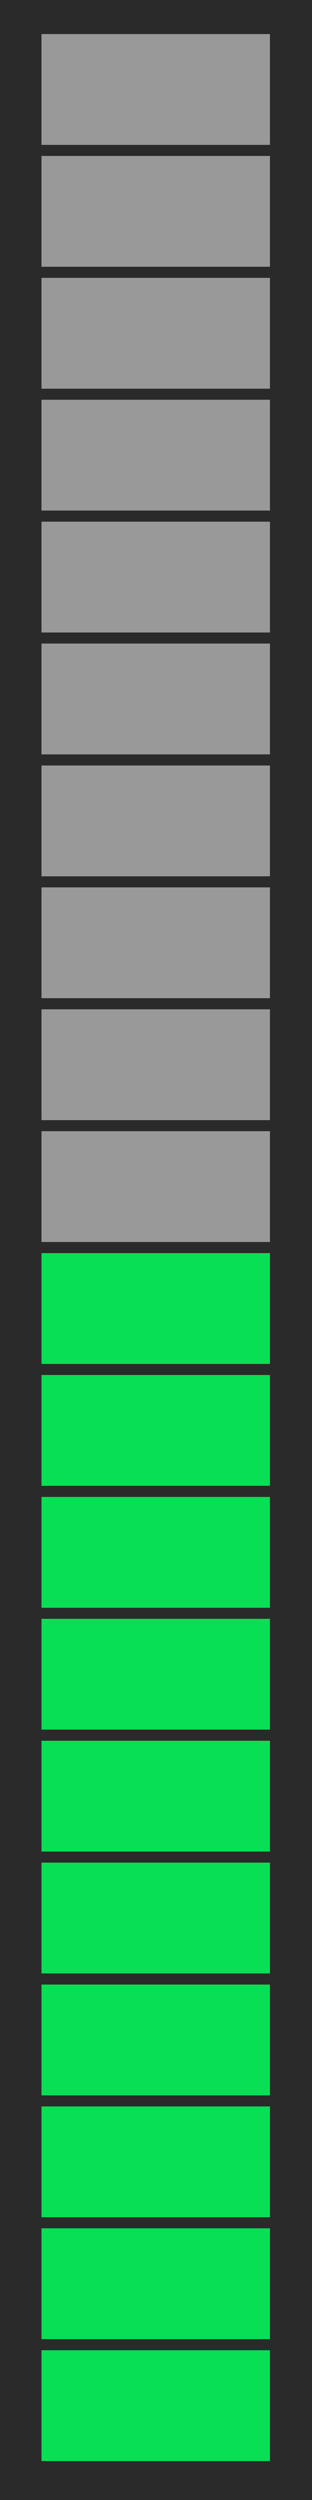 <?xml version="1.0" encoding="UTF-8"?>
<svg xmlns="http://www.w3.org/2000/svg" viewBox="0 0 50 400">
  <defs>
    <style>
      .cls-1 {
        fill: #999;
      }

      .cls-1, .cls-2, .cls-3 {
        stroke-width: 0px;
      }

      .cls-2 {
        fill: #2a2a2a;
      }

      .cls-3 {
        fill: #08df55;
      }
    </style>
  </defs>
  <g id="Base">
    <g id="r10">
      <rect class="cls-2" y="0" width="50" height="400"/>
    </g>
  </g>
  <g id="Meter">
    <g id="_10" data-name="10">
      <g id="_1" data-name="1">
        <rect class="cls-3" x="6.65" y="376.04" width="36.61" height="17.73"/>
      </g>
      <g id="_2" data-name="2">
        <rect class="cls-3" x="6.65" y="356.53" width="36.61" height="17.73"/>
      </g>
      <g id="_3" data-name="3">
        <rect class="cls-3" x="6.65" y="337.03" width="36.61" height="17.73"/>
      </g>
      <g id="_4" data-name="4">
        <rect class="cls-3" x="6.65" y="317.53" width="36.61" height="17.73"/>
      </g>
      <g id="_5" data-name="5">
        <rect class="cls-3" x="6.65" y="298.02" width="36.61" height="17.73"/>
      </g>
      <g id="_6" data-name="6">
        <rect class="cls-3" x="6.65" y="278.52" width="36.61" height="17.73"/>
      </g>
      <g id="_7" data-name="7">
        <rect class="cls-3" x="6.65" y="259.01" width="36.61" height="17.73"/>
      </g>
      <g id="_8" data-name="8">
        <rect class="cls-3" x="6.65" y="239.51" width="36.61" height="17.73"/>
      </g>
      <g id="_9" data-name="9">
        <rect class="cls-3" x="6.65" y="220" width="36.61" height="17.73"/>
      </g>
      <g id="_10-2" data-name="10">
        <rect class="cls-3" x="6.65" y="200.5" width="36.61" height="17.73"/>
      </g>
      <g id="_11" data-name="11">
        <rect class="cls-1" x="6.65" y="180.99" width="36.61" height="17.73"/>
      </g>
      <g id="_12" data-name="12">
        <rect class="cls-1" x="6.65" y="161.49" width="36.61" height="17.73"/>
      </g>
      <g id="_13" data-name="13">
        <rect class="cls-1" x="6.65" y="141.98" width="36.61" height="17.73"/>
      </g>
      <g id="_14" data-name="14">
        <rect class="cls-1" x="6.65" y="122.48" width="36.61" height="17.73"/>
      </g>
      <g id="_15" data-name="15">
        <rect class="cls-1" x="6.65" y="102.97" width="36.61" height="17.73"/>
      </g>
      <g id="_16" data-name="16">
        <rect class="cls-1" x="6.65" y="83.47" width="36.61" height="17.73"/>
      </g>
      <g id="_17" data-name="17">
        <rect class="cls-1" x="6.65" y="63.96" width="36.61" height="17.73"/>
      </g>
      <g id="_18" data-name="18">
        <rect class="cls-1" x="6.65" y="44.46" width="36.61" height="17.73"/>
      </g>
      <g id="_19" data-name="19">
        <rect class="cls-1" x="6.65" y="24.95" width="36.61" height="17.73"/>
      </g>
      <g id="_20" data-name="20">
        <rect class="cls-1" x="6.65" y="5.45" width="36.61" height="17.73"/>
      </g>
    </g>
  </g>
</svg>
